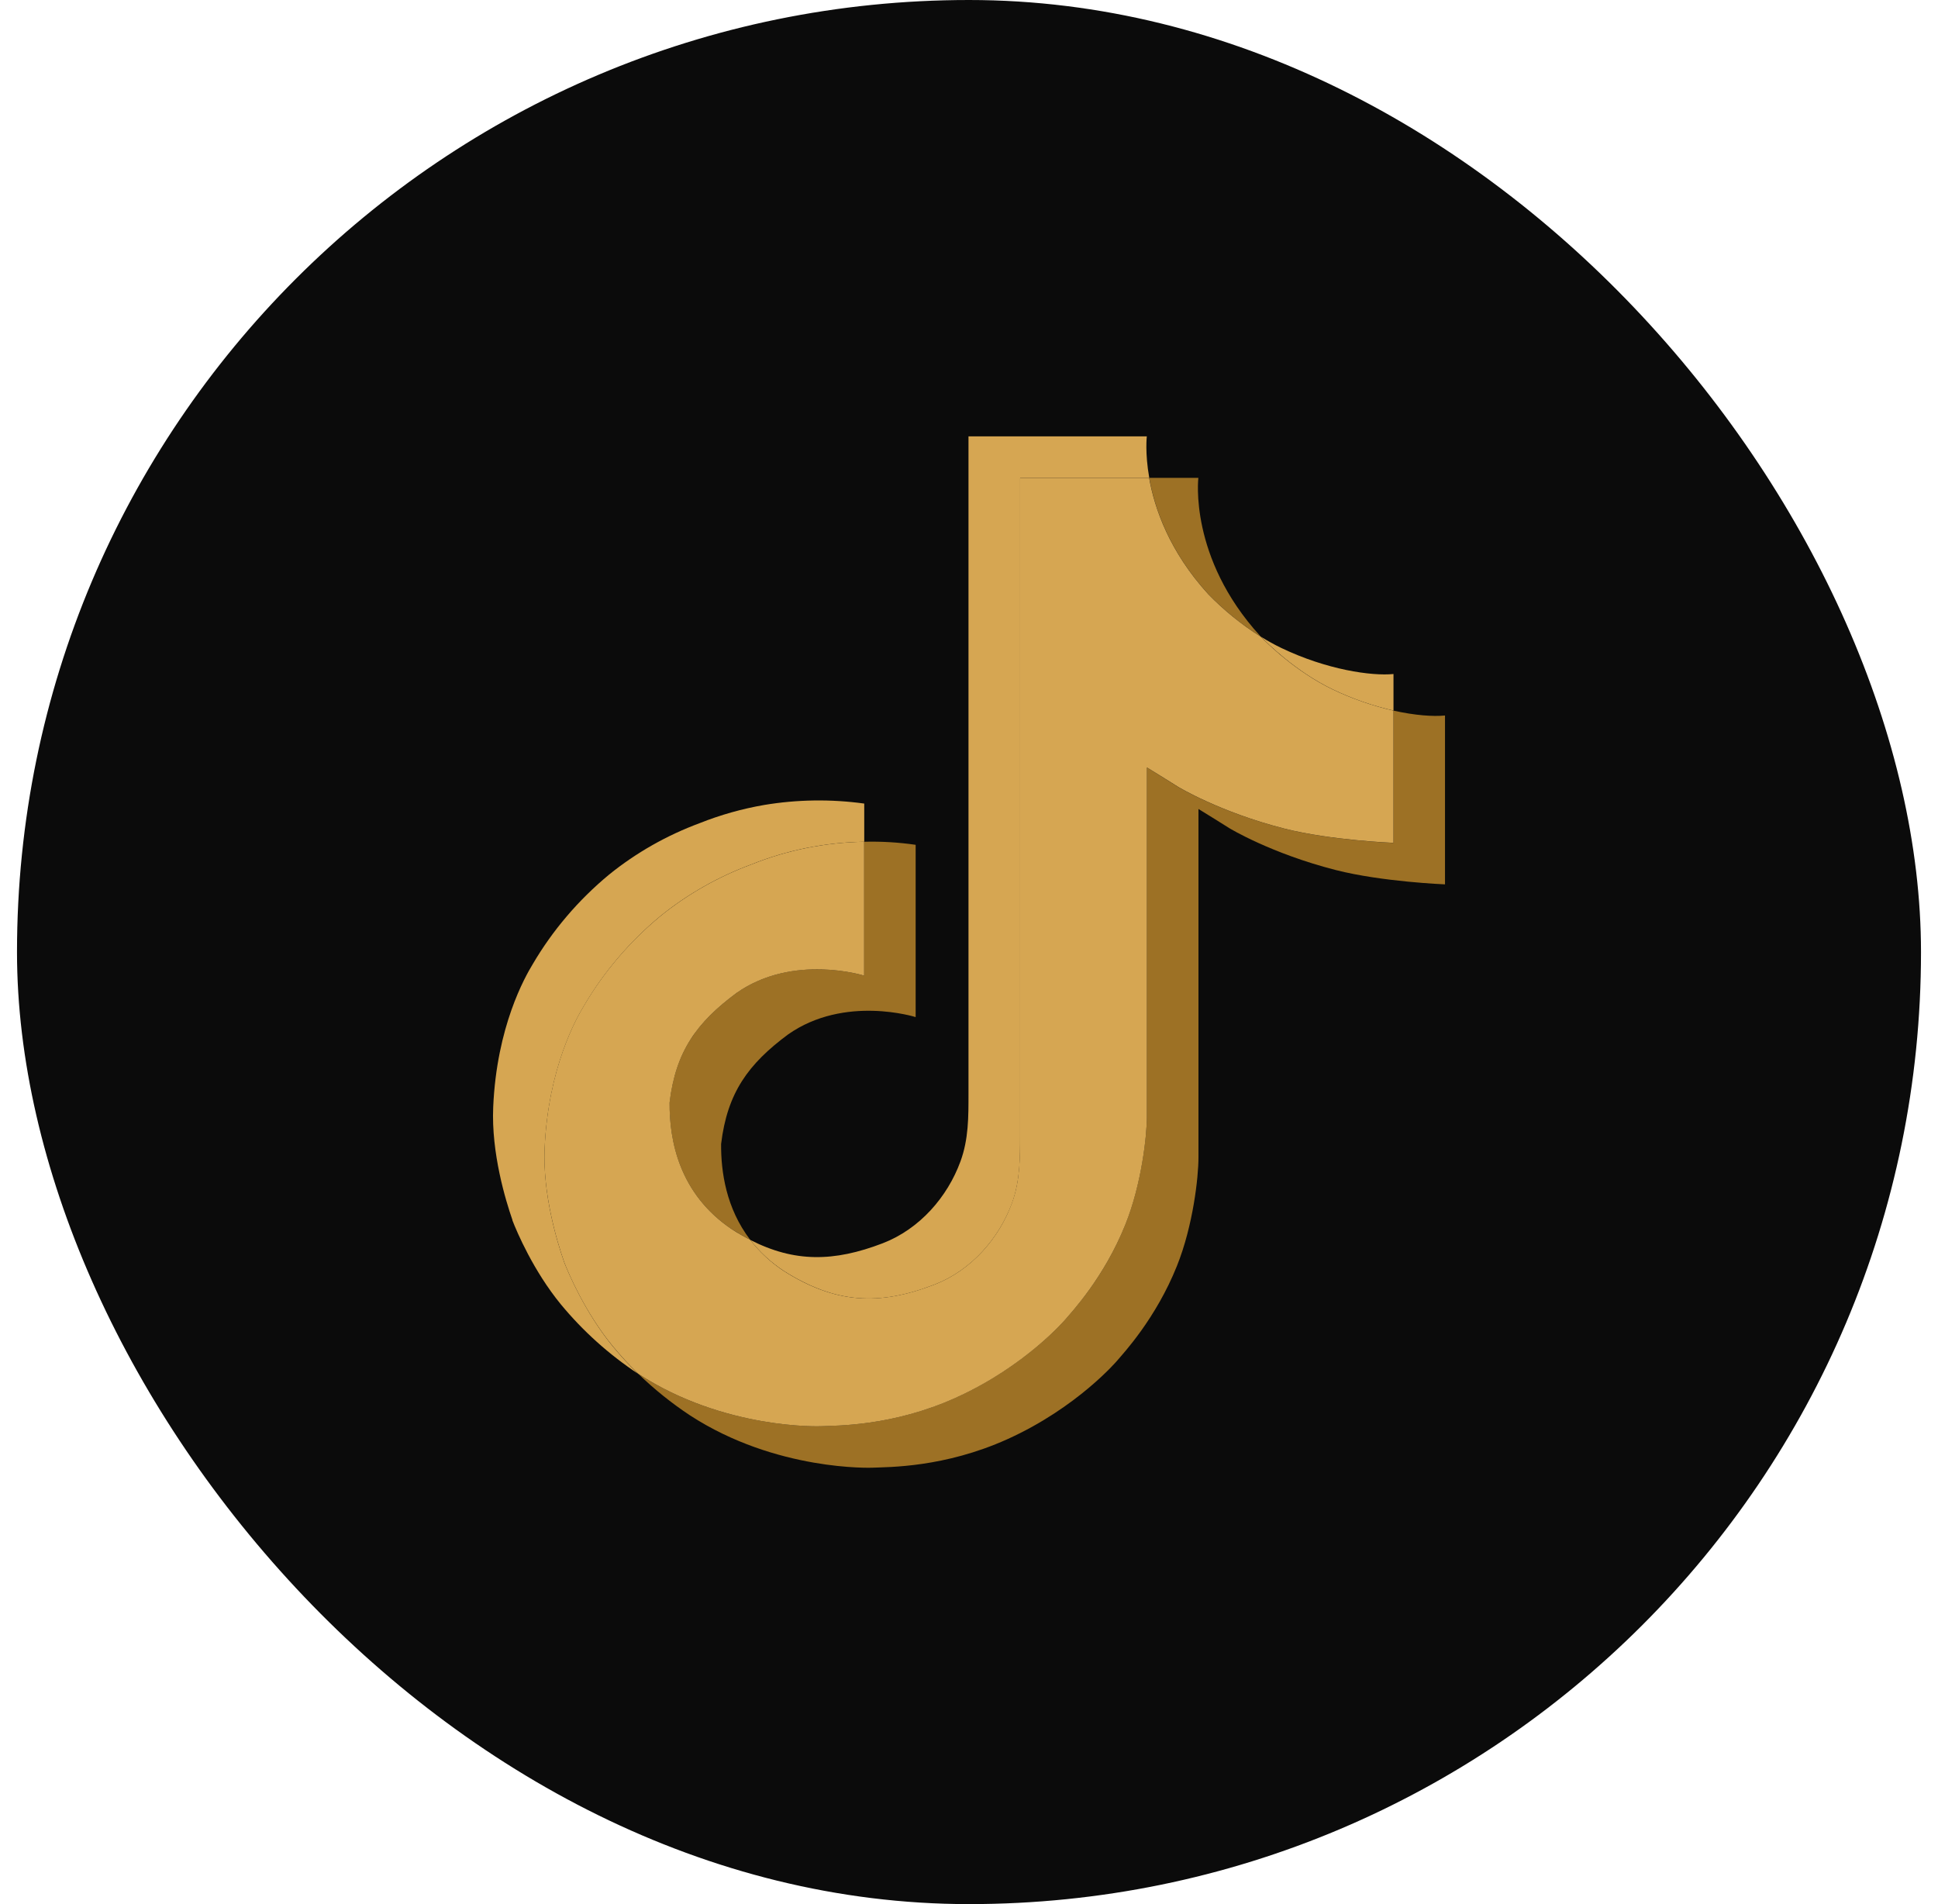 <svg width="57" height="56" viewBox="0 0 57 56" fill="none" xmlns="http://www.w3.org/2000/svg">
<rect x="0.5" width="56" height="56" rx="28" fill="#0B0B0B"/>
<path d="M19.692 32.425C19.875 30.915 20.494 30.07 21.661 29.204C23.33 28.03 25.415 28.694 25.415 28.694V24.756C25.922 24.743 26.429 24.773 26.931 24.846V29.913C26.931 29.913 24.846 29.25 23.177 30.424C22.011 31.29 21.39 32.135 21.209 33.645C21.203 34.465 21.357 35.536 22.065 36.463C21.89 36.373 21.711 36.27 21.529 36.156C19.969 35.108 19.685 33.536 19.692 32.425ZM35.541 17.476C34.392 16.217 33.958 14.947 33.801 14.054H35.246C35.246 14.054 34.958 16.394 37.057 18.696L37.086 18.727C36.52 18.371 36.001 17.951 35.541 17.476ZM42.5 21.043V26.009C42.5 26.009 40.656 25.936 39.292 25.589C37.387 25.104 36.163 24.36 36.163 24.36C36.163 24.36 35.317 23.829 35.249 23.792V34.045C35.249 34.616 35.093 36.042 34.616 37.231C33.993 38.787 33.033 39.808 32.857 40.017C32.857 40.017 31.689 41.397 29.628 42.327C27.771 43.165 26.14 43.144 25.652 43.165C25.652 43.165 22.834 43.277 20.297 41.628C19.748 41.265 19.236 40.853 18.768 40.399L18.78 40.408C21.317 42.057 24.136 41.945 24.136 41.945C24.624 41.924 26.255 41.945 28.111 41.106C30.17 40.177 31.34 38.797 31.34 38.797C31.515 38.588 32.479 37.567 33.099 36.011C33.574 34.822 33.732 33.396 33.732 32.825V22.572C33.8 22.61 34.645 23.141 34.645 23.141C34.645 23.141 35.87 23.886 37.775 24.37C39.14 24.718 40.983 24.79 40.983 24.79V20.899C41.613 21.04 42.151 21.078 42.5 21.043Z" fill="#9D7125"/>
<path d="M40.984 20.899V24.788C40.984 24.788 39.141 24.716 37.776 24.369C35.871 23.884 34.647 23.139 34.647 23.139C34.647 23.139 33.801 22.608 33.733 22.571V32.826C33.733 33.397 33.577 34.823 33.1 36.012C32.478 37.568 31.517 38.589 31.341 38.798C31.341 38.798 30.172 40.178 28.112 41.108C26.256 41.946 24.625 41.925 24.137 41.946C24.137 41.946 21.319 42.058 18.781 40.409L18.769 40.4C18.501 40.141 18.249 39.867 18.013 39.58C17.204 38.593 16.707 37.425 16.583 37.092C16.582 37.091 16.582 37.09 16.583 37.088C16.382 36.509 15.96 35.119 16.018 33.773C16.12 31.398 16.956 29.94 17.177 29.574C17.762 28.578 18.523 27.687 19.426 26.941C20.223 26.296 21.126 25.784 22.098 25.424C23.15 25.001 24.276 24.775 25.416 24.756V28.694C25.416 28.694 23.33 28.033 21.662 29.204C20.495 30.07 19.876 30.915 19.694 32.425C19.686 33.536 19.97 35.108 21.529 36.156C21.711 36.272 21.89 36.374 22.065 36.463C22.337 36.817 22.669 37.126 23.046 37.376C24.569 38.34 25.845 38.408 27.477 37.782C28.566 37.363 29.385 36.419 29.765 35.374C30.003 34.721 30 34.064 30 33.385V14.054H33.798C33.955 14.947 34.39 16.217 35.538 17.476C35.999 17.951 36.517 18.371 37.083 18.727C37.25 18.9 38.105 19.754 39.202 20.279C39.769 20.55 40.367 20.758 40.984 20.899Z" fill="#D6A652"/>
<path d="M15.071 35.882V35.885L15.165 36.14C15.155 36.111 15.12 36.02 15.071 35.882Z" fill="#D6A652"/>
<path d="M22.099 25.423C21.126 25.783 20.223 26.296 19.426 26.94C18.523 27.688 17.762 28.581 17.177 29.579C16.957 29.943 16.121 31.403 16.019 33.778C15.961 35.124 16.383 36.514 16.584 37.093C16.584 37.094 16.584 37.096 16.584 37.097C16.71 37.427 17.205 38.595 18.014 39.585C18.25 39.872 18.502 40.146 18.77 40.405C17.911 39.836 17.146 39.148 16.498 38.364C15.695 37.386 15.2 36.23 15.071 35.889C15.071 35.887 15.071 35.885 15.071 35.882V35.878C14.87 35.3 14.447 33.909 14.506 32.561C14.608 30.186 15.444 28.727 15.665 28.362C16.249 27.364 17.01 26.471 17.913 25.723C18.71 25.078 19.613 24.566 20.586 24.206C21.192 23.965 21.825 23.787 22.471 23.675C23.445 23.512 24.44 23.498 25.419 23.633V24.756C24.278 24.774 23.151 25 22.099 25.423Z" fill="#D6A652"/>
<path d="M33.802 14.054H30.004V33.385C30.004 34.064 30.004 34.72 29.769 35.374C29.385 36.419 28.569 37.362 27.481 37.781C25.849 38.41 24.573 38.34 23.05 37.376C22.672 37.127 22.34 36.819 22.066 36.466C23.363 37.129 24.524 37.117 25.963 36.564C27.05 36.145 27.867 35.202 28.249 34.157C28.489 33.504 28.485 32.847 28.485 32.168V12.833H33.73C33.73 12.833 33.671 13.313 33.802 14.054ZM40.985 19.823V20.898C40.369 20.758 39.772 20.55 39.206 20.279C38.109 19.754 37.254 18.899 37.087 18.726C37.281 18.848 37.482 18.959 37.69 19.059C39.024 19.697 40.337 19.887 40.985 19.823Z" fill="#D6A652"/>
</svg>
